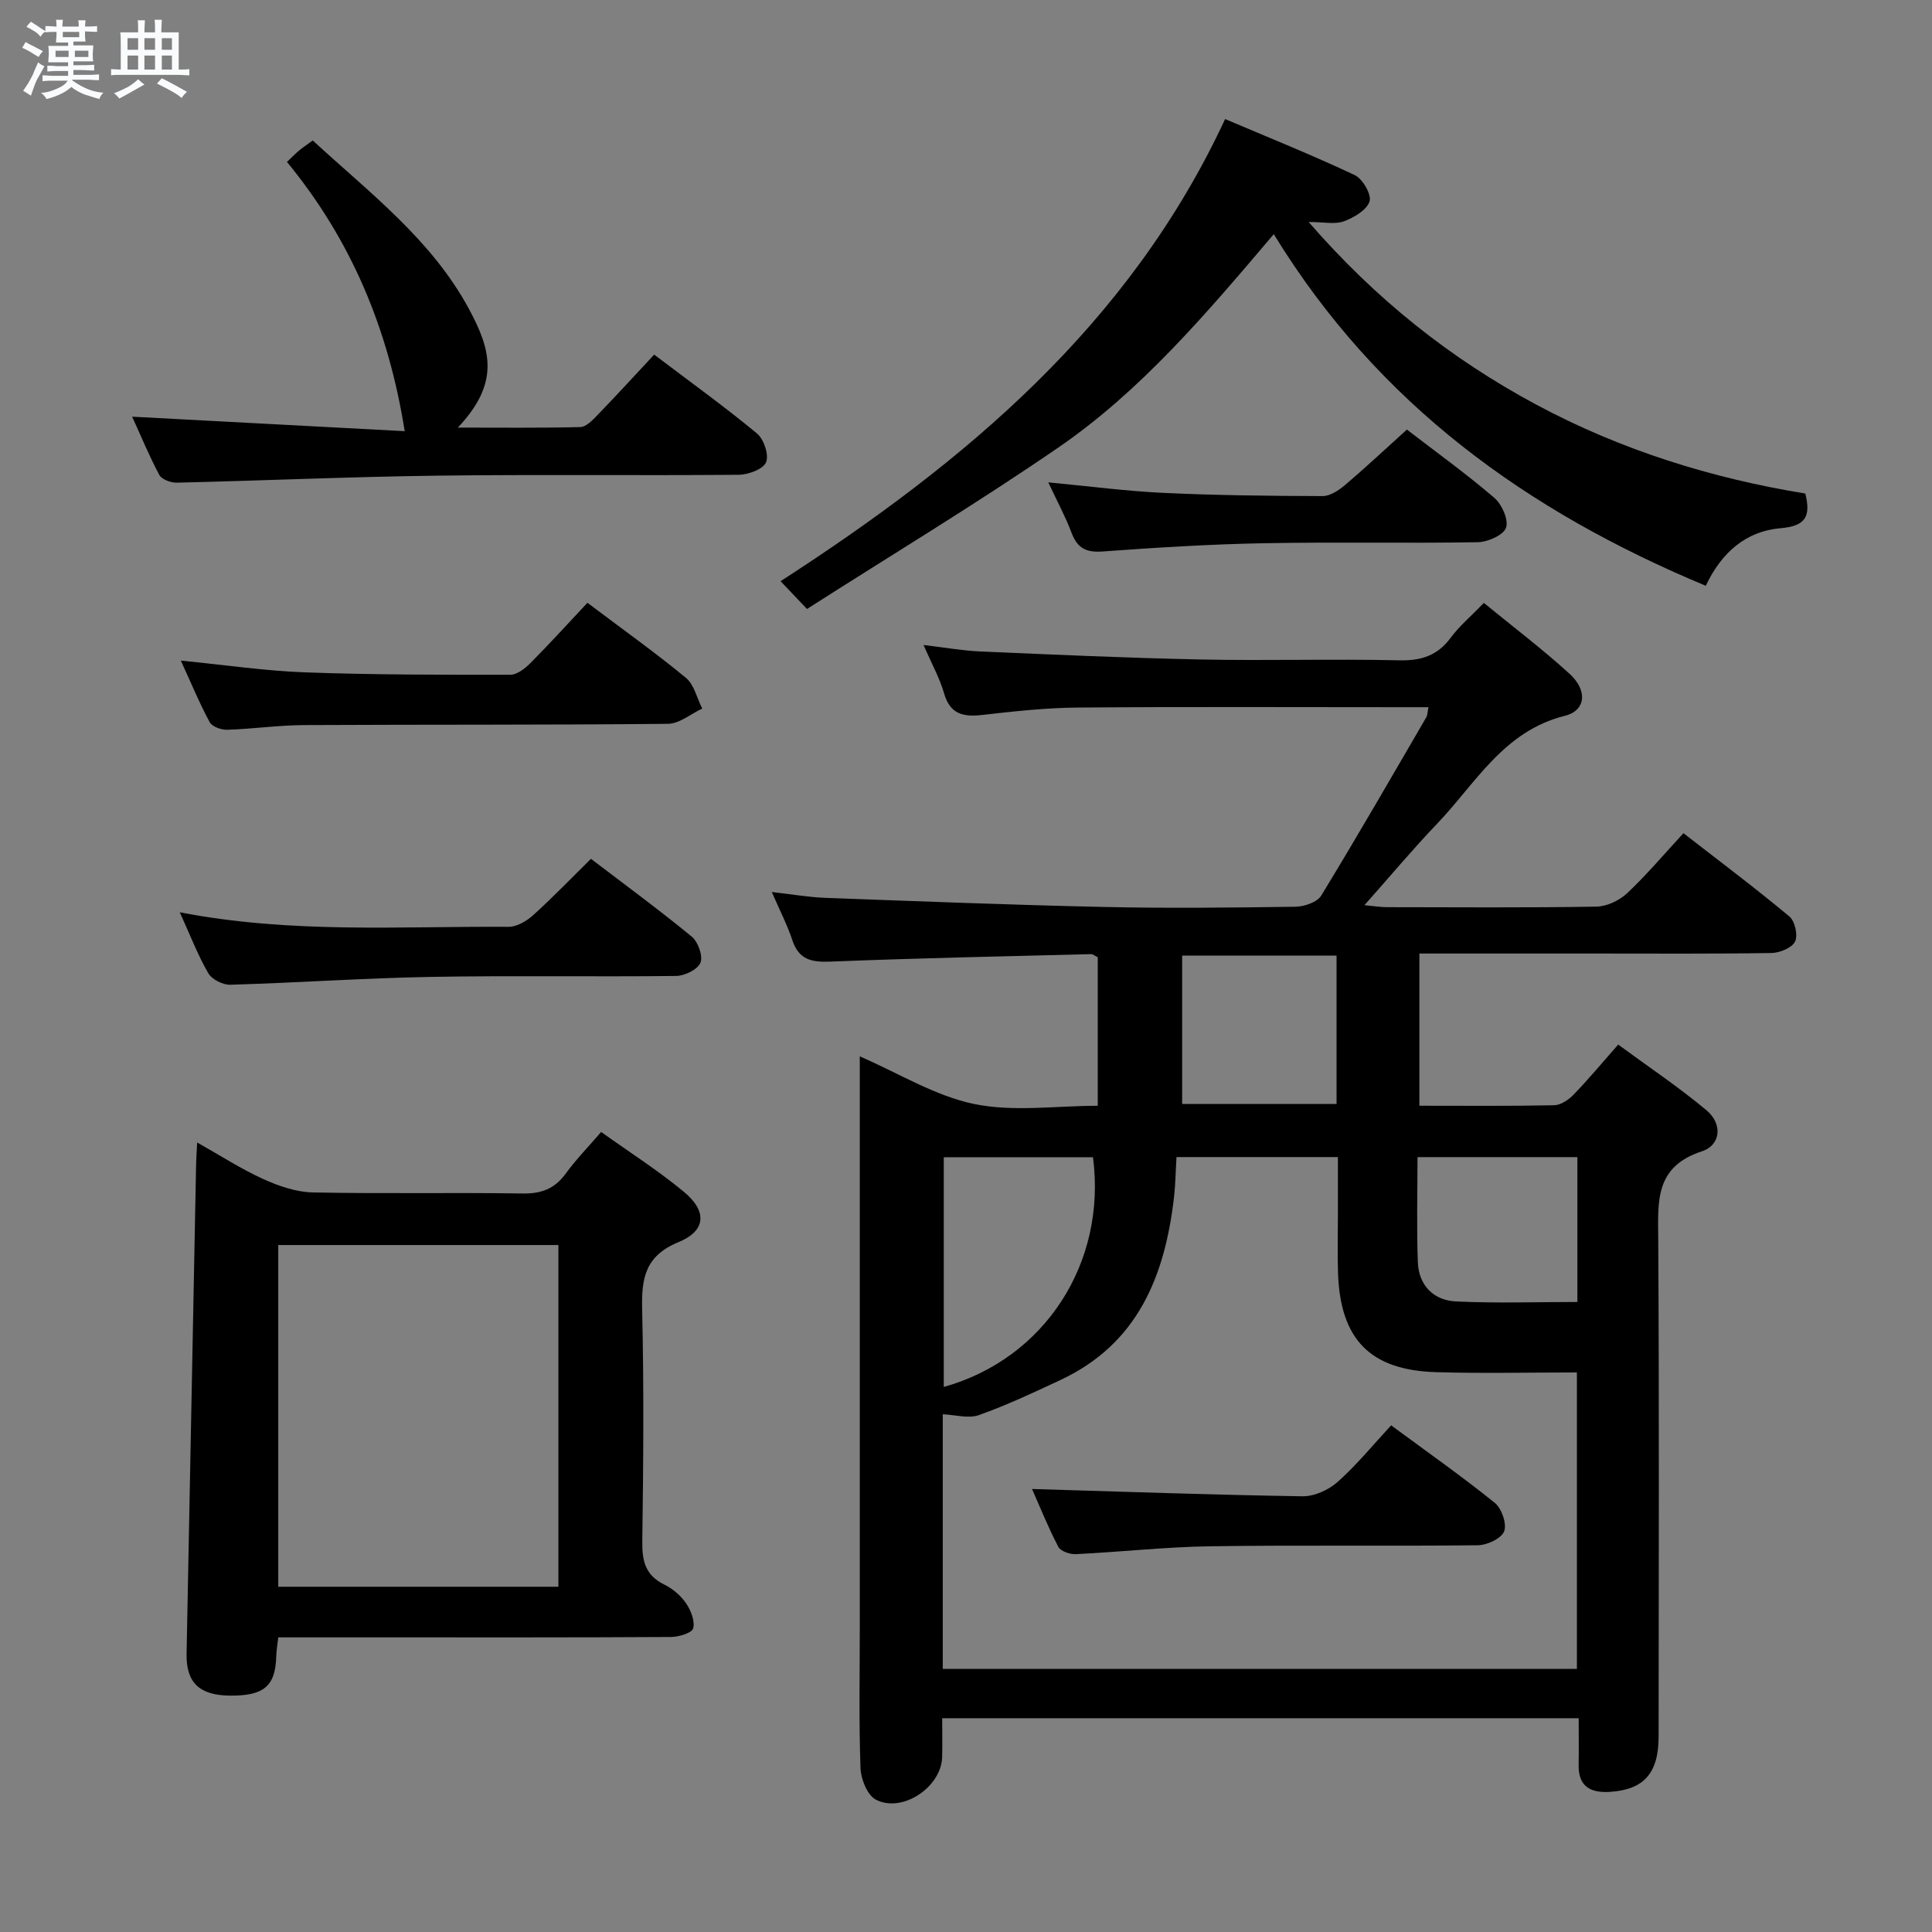 <svg enable-background="new 0 0 400 400" viewBox="0 0 400 400" xmlns="http://www.w3.org/2000/svg"><rect x="0" y="0" width="400" height="400" fill="#808080" stroke="none"/><path d="m6.8 9.5c.6.3 1.3.7 2.1 1.1-.4.4-.7.8-.9 1.2-.7-.4-1.3-.8-1.8-1.1s-1.1-.6-1.6-.8c.2-.4.5-.8.7-1.2.4.2.8.5 1.5.8zm.9 6.9c-.3.6-.5 1.1-.7 1.7s-.4 1.1-.6 1.7c-.6-.4-1.1-.7-1.6-1 .7-1 1.2-1.8 1.5-2.4.3-.5.6-1.1.8-1.7.3-.6.5-1.2.8-1.8.3.3.8.6 1.3.8-.7 1.3-1.2 2.2-1.5 2.7zm.1-11c.4.3 1 .7 1.7 1.1-.5.2-.8.6-1.1 1.1-.5-.6-1-1-1.4-1.2s-.9-.6-1.5-.8c.2-.4.5-.7.9-1.1.5.3.9.6 1.4.9zm10.5 13.1c1 .4 2 .6 3.1.7-.4.4-.7.8-.8 1.3-.9-.2-1.9-.6-3-.9-1-.4-2-.9-2.8-1.6-.5.4-1.1.9-1.9 1.3s-1.9.9-3.3 1.2c-.1-.3-.5-.8-1.1-1.3 1 0 2.1-.3 3.2-.8 1.2-.5 1.9-1 2.3-1.7h-3.2c-.4 0-1 0-2 .1v-1.2c1 0 1.7.1 2 .1h3.3v-1h-2.3c-.2 0-.9 0-2 .1v-1.2c1.2 0 1.9.1 2 .1h2.3v-.8h-4.1c0-.7.1-1.2.1-1.6 0-.5 0-1.1-.1-1.8h4.1v-.7h-2.5c0-.6.1-1.1.1-1.6v-.6h-.5c-.4 0-1 0-1.8.1v-1.3c1.2 0 1.9.1 2.1.1h.2c0-.3 0-.8-.1-1.4h1.4c0 .6-.1 1-.1 1.4h3.4c0-.4 0-.8-.1-1.3h1.5c0 .4-.1.9-.1 1.3.7 0 1.5 0 2.5-.1v1.2c-1 0-1.8-.1-2.5-.1v.6c0 .3 0 .8.1 1.5h-2.5v.8h4.1c0 .7-.1 1.3-.1 1.8s0 1 .1 1.5h-4.1v.8h1.4c.8 0 1.8 0 2.9-.1v1.2c-1 0-1.9-.1-2.8-.1h-1.5v1h3.2c.3 0 1 0 2.1-.1v1.2c-1.1 0-1.8-.1-2.1-.1h-3.4l-.1.1c1.4 1 2.4 1.5 3.4 1.9zm-4.1-6.7v-1.3h-2.7v1.3zm2.2-4.1v-1.1h-3.4v1.1zm1.9 4.1v-1.3h-2.8v1.3z" fill="#fafbfc"/><path d="m37 6.7v2.3 5.4c1 0 1.8 0 2.2-.1v1.3c-.6 0-1.5-.1-2.5-.1h-11.9c-.7 0-1.3 0-1.8.1v-1.3c.5 0 1.1.1 2 .1v-5.2c0-1 0-1.8-.1-2.5h3.7c0-1.3 0-2.1-.1-2.5h1.5c0 .4-.1 1.3-.1 2.5h2.2c0-1.2 0-2.1-.1-2.6h1.5c0 .4-.1 1.3-.1 2.6zm-12.3 13.7c-.3-.4-.7-.8-1.1-1.1 1.1-.4 2.1-.9 2.9-1.3.8-.5 1.5-1 2.1-1.6.4.4.9.8 1.3 1.1-2.5 1.4-4.2 2.4-5.2 2.9zm3.9-10.1v-2.4h-2.2v2.4zm0 4.1v-2.9h-2.2v2.9zm3.5-4.1v-2.4h-2.2v2.4zm0 4.1v-2.9h-2.2v2.9zm.4 2.9 1-1.1c.6.3 1.4.7 2.5 1.3s2 1.1 2.7 1.5c-.4.4-.8.8-1.1 1.3-.8-.8-2.5-1.7-5.1-3zm3.1-7v-2.4h-2.1v2.4zm0 4.1v-2.9h-2.1v2.9z" fill="#fafbfc"/><g fill="#000001"><path d="m293.87 228.93c9.58 0 18.74.09 27.89-.1 1.39-.03 3.02-1.14 4.06-2.22 3-3.1 5.76-6.43 9.21-10.34 6.14 4.52 12.46 8.74 18.26 13.58 3.37 2.81 3.06 7.21-.97 8.53-9.75 3.2-9.05 10.39-9 18.21.21 34.32.1 68.65.08 102.98-.01 7.57-3.07 10.98-10.13 11.42-3.91.24-6.51-1.07-6.43-5.55.06-3.13.01-6.25.01-9.7-44.1 0-87.67 0-131.78 0 0 2.84.06 5.45-.01 8.07-.18 6.18-8.23 11.63-13.72 8.79-1.76-.91-3.1-4.24-3.18-6.52-.35-9.65-.15-19.32-.15-28.99 0-37.49 0-74.98 0-112.47 0-1.82 0-3.65 0-5.91 8.09 3.51 15.57 8.18 23.67 9.86 8.11 1.68 16.84.37 25.6.37 0-10.56 0-20.65 0-30.75-.56-.27-1-.66-1.43-.65-17.95.46-35.9.83-53.84 1.55-3.92.16-6.6-.33-7.96-4.43-1.04-3.13-2.57-6.09-4.26-9.98 4.1.46 7.59 1.08 11.1 1.21 19.27.71 38.55 1.47 57.83 1.89 13.16.29 26.33.14 39.49-.05 1.83-.03 4.49-.93 5.33-2.3 7.45-12.2 14.58-24.6 21.78-36.96.22-.38.2-.9.43-2.05-2.01 0-3.78 0-5.54 0-22.33 0-44.66-.11-66.98.07-6.62.05-13.26.78-19.85 1.53-3.94.45-6.67-.12-7.92-4.48-.9-3.13-2.53-6.04-4.25-10 4.49.53 8.03 1.17 11.59 1.33 15.28.66 30.56 1.36 45.86 1.67 13.66.28 27.33-.14 40.99.17 4.57.11 7.93-.94 10.69-4.66 1.86-2.5 4.31-4.56 6.88-7.22 6.08 4.98 12.16 9.58 17.77 14.7 3.72 3.4 3.38 7.58-1 8.67-12.7 3.16-18.46 13.99-26.45 22.34-5.02 5.25-9.69 10.84-15.05 16.87 2.05.19 3.29.4 4.53.41 14.5.02 29 .13 43.49-.11 2.16-.04 4.74-1.25 6.35-2.76 3.99-3.74 7.54-7.96 11.68-12.45 7.45 5.79 14.85 11.34 21.94 17.25 1.15.95 1.8 3.92 1.16 5.2-.65 1.3-3.16 2.33-4.87 2.36-12.16.2-24.33.11-36.49.11-11.98 0-23.97 0-36.41 0zm-98.68 116.59h131.29c0-20.69 0-41.06 0-61.37-9.96 0-19.57.23-29.17-.06-13.66-.41-19.84-6.81-20.29-20.57-.13-3.99-.02-7.99-.02-11.99 0-3.95 0-7.9 0-11.97-11.41 0-22.27 0-33.42 0-.18 3-.21 5.66-.51 8.28-1.88 16.31-7.47 30.37-23.51 37.87-5.55 2.6-11.13 5.22-16.89 7.27-2.16.77-4.89-.06-7.48-.17zm31.1-105.93c-10.31 0-20.64 0-30.89 0v47.56c20.91-5.83 33.76-25.69 30.89-47.56zm18.46-11.03h31.97c0-10.47 0-20.55 0-30.72-10.83 0-21.37 0-31.97 0zm81.83 11.01c-11.3 0-22.01 0-33.1 0 0 7.5-.2 14.63.07 21.74.18 4.81 3.25 7.92 7.9 8.14 8.34.4 16.71.11 25.13.11 0-10.87 0-20.29 0-29.99z"/><path d="m124.46 234.36c5.92 4.23 11.81 7.98 17.15 12.41 4.81 3.99 4.6 8.04-1.11 10.39-6.98 2.87-7.7 7.51-7.55 13.98.38 15.98.25 31.98.03 47.97-.06 4.05.62 7.02 4.52 8.94 1.74.85 3.42 2.27 4.51 3.85 1.01 1.47 1.9 3.68 1.51 5.22-.24.96-2.98 1.79-4.61 1.8-20.15.12-40.31.08-60.46.08-6.82 0-13.64 0-20.84 0-.16 1.45-.38 2.71-.42 3.97-.17 6.14-2.58 8.17-9.65 8.09-6.31-.08-9.03-2.74-8.91-8.69.66-33.76 1.31-67.52 1.97-101.28.02-1.15.11-2.31.22-4.55 4.88 2.75 9.11 5.49 13.64 7.55 3.2 1.45 6.81 2.71 10.26 2.79 14.48.3 28.98-.01 43.47.22 3.86.06 6.6-.95 8.89-4.06 2.14-2.94 4.7-5.56 7.38-8.68zm-66.85 23.41v70.75h58c0-23.81 0-47.2 0-70.75-19.55 0-38.78 0-58 0z"/><path d="m353.16 121.28c-36.97-15.42-67.83-37.54-89.44-72.8-14.05 16.56-27.52 32.46-44.68 44.23-16.95 11.63-34.58 22.26-51.96 33.37-2.29-2.41-3.64-3.83-5.47-5.75 38.15-24.65 72.21-53.02 92.04-95.68 9.01 3.83 18.05 7.46 26.85 11.61 1.63.77 3.51 4.05 3.05 5.44-.59 1.8-3.23 3.35-5.32 4.12-1.85.68-4.14.14-7.29.14 13.91 16.03 29.4 28.3 47.1 37.8 17.54 9.41 36.3 15.26 55.73 18.42 1.21 4.86-.03 6.74-5.14 7.18-7.05.6-12.18 4.94-15.47 11.92z"/><path d="m27.36 86.27c19.25 1.02 38.07 2.02 56.43 3-3.38-21.29-11.16-39.68-24.38-55.74 1.08-1.03 1.75-1.73 2.49-2.34.76-.64 1.59-1.19 2.85-2.11 11.67 10.77 24.55 20.47 32.3 34.81 4.59 8.5 6.54 15.32-2.26 24.64 8.85 0 17.11.1 25.36-.11 1.21-.03 2.55-1.44 3.55-2.48 3.91-4.05 7.72-8.21 11.74-12.52 7.66 5.8 14.67 10.84 21.3 16.34 1.42 1.18 2.51 4.46 1.86 5.96-.62 1.44-3.68 2.56-5.68 2.58-20.83.18-41.66-.09-62.48.18-17.96.23-35.9 1.03-53.86 1.45-1.22.03-3.1-.67-3.6-1.6-2.08-3.91-3.78-8.03-5.62-12.06z"/><path d="m121.62 124.8c7.48 5.64 14.12 10.36 20.39 15.54 1.71 1.41 2.28 4.2 3.38 6.36-2.36 1.1-4.72 3.13-7.1 3.16-25.11.25-50.23.13-75.35.26-5.3.03-10.59.8-15.89.97-1.23.04-3.12-.63-3.63-1.56-2.1-3.88-3.79-7.99-5.98-12.76 9.15.9 17.48 2.14 25.84 2.44 14.11.51 28.25.5 42.37.49 1.38 0 3-1.25 4.09-2.34 3.98-3.99 7.76-8.17 11.88-12.56z"/><path d="m37.22 188.88c23.17 4.48 45.66 2.86 68.07 3.01 1.7.01 3.72-1.18 5.07-2.39 4.05-3.66 7.85-7.61 11.99-11.69 7 5.34 14.09 10.54 20.87 16.11 1.31 1.08 2.36 4.02 1.8 5.4-.57 1.4-3.26 2.72-5.04 2.74-16.99.2-33.99-.11-50.97.2-13.78.25-27.55 1.22-41.33 1.62-1.54.05-3.81-1.1-4.55-2.38-2.16-3.71-3.7-7.77-5.91-12.62z"/><path d="m217.04 99.87c8.48.8 16.18 1.82 23.91 2.18 10.95.51 21.93.63 32.89.66 1.57 0 3.36-1.21 4.67-2.32 4.3-3.65 8.42-7.52 12.77-11.45 6.15 4.73 12.33 9.18 18.09 14.12 1.57 1.34 3 4.54 2.44 6.19-.52 1.53-3.77 2.97-5.84 3.01-14.81.25-29.62-.07-44.42.21-11.11.21-22.21.9-33.3 1.71-3.42.25-5.2-.71-6.39-3.86-1.27-3.36-3-6.56-4.82-10.45z"/><path d="m213.67 308.28c18.88.56 37.43 1.22 55.98 1.51 2.45.04 5.42-1.3 7.29-2.97 3.95-3.52 7.33-7.67 11.08-11.72 7.69 5.68 14.76 10.64 21.46 16.05 1.43 1.15 2.53 4.36 1.94 5.89-.58 1.49-3.54 2.87-5.46 2.89-18.47.21-36.95-.06-55.42.21-9.28.14-18.54 1.18-27.81 1.63-1.22.06-3.14-.6-3.61-1.51-2.14-4.09-3.86-8.4-5.45-11.98z"/></g></svg>